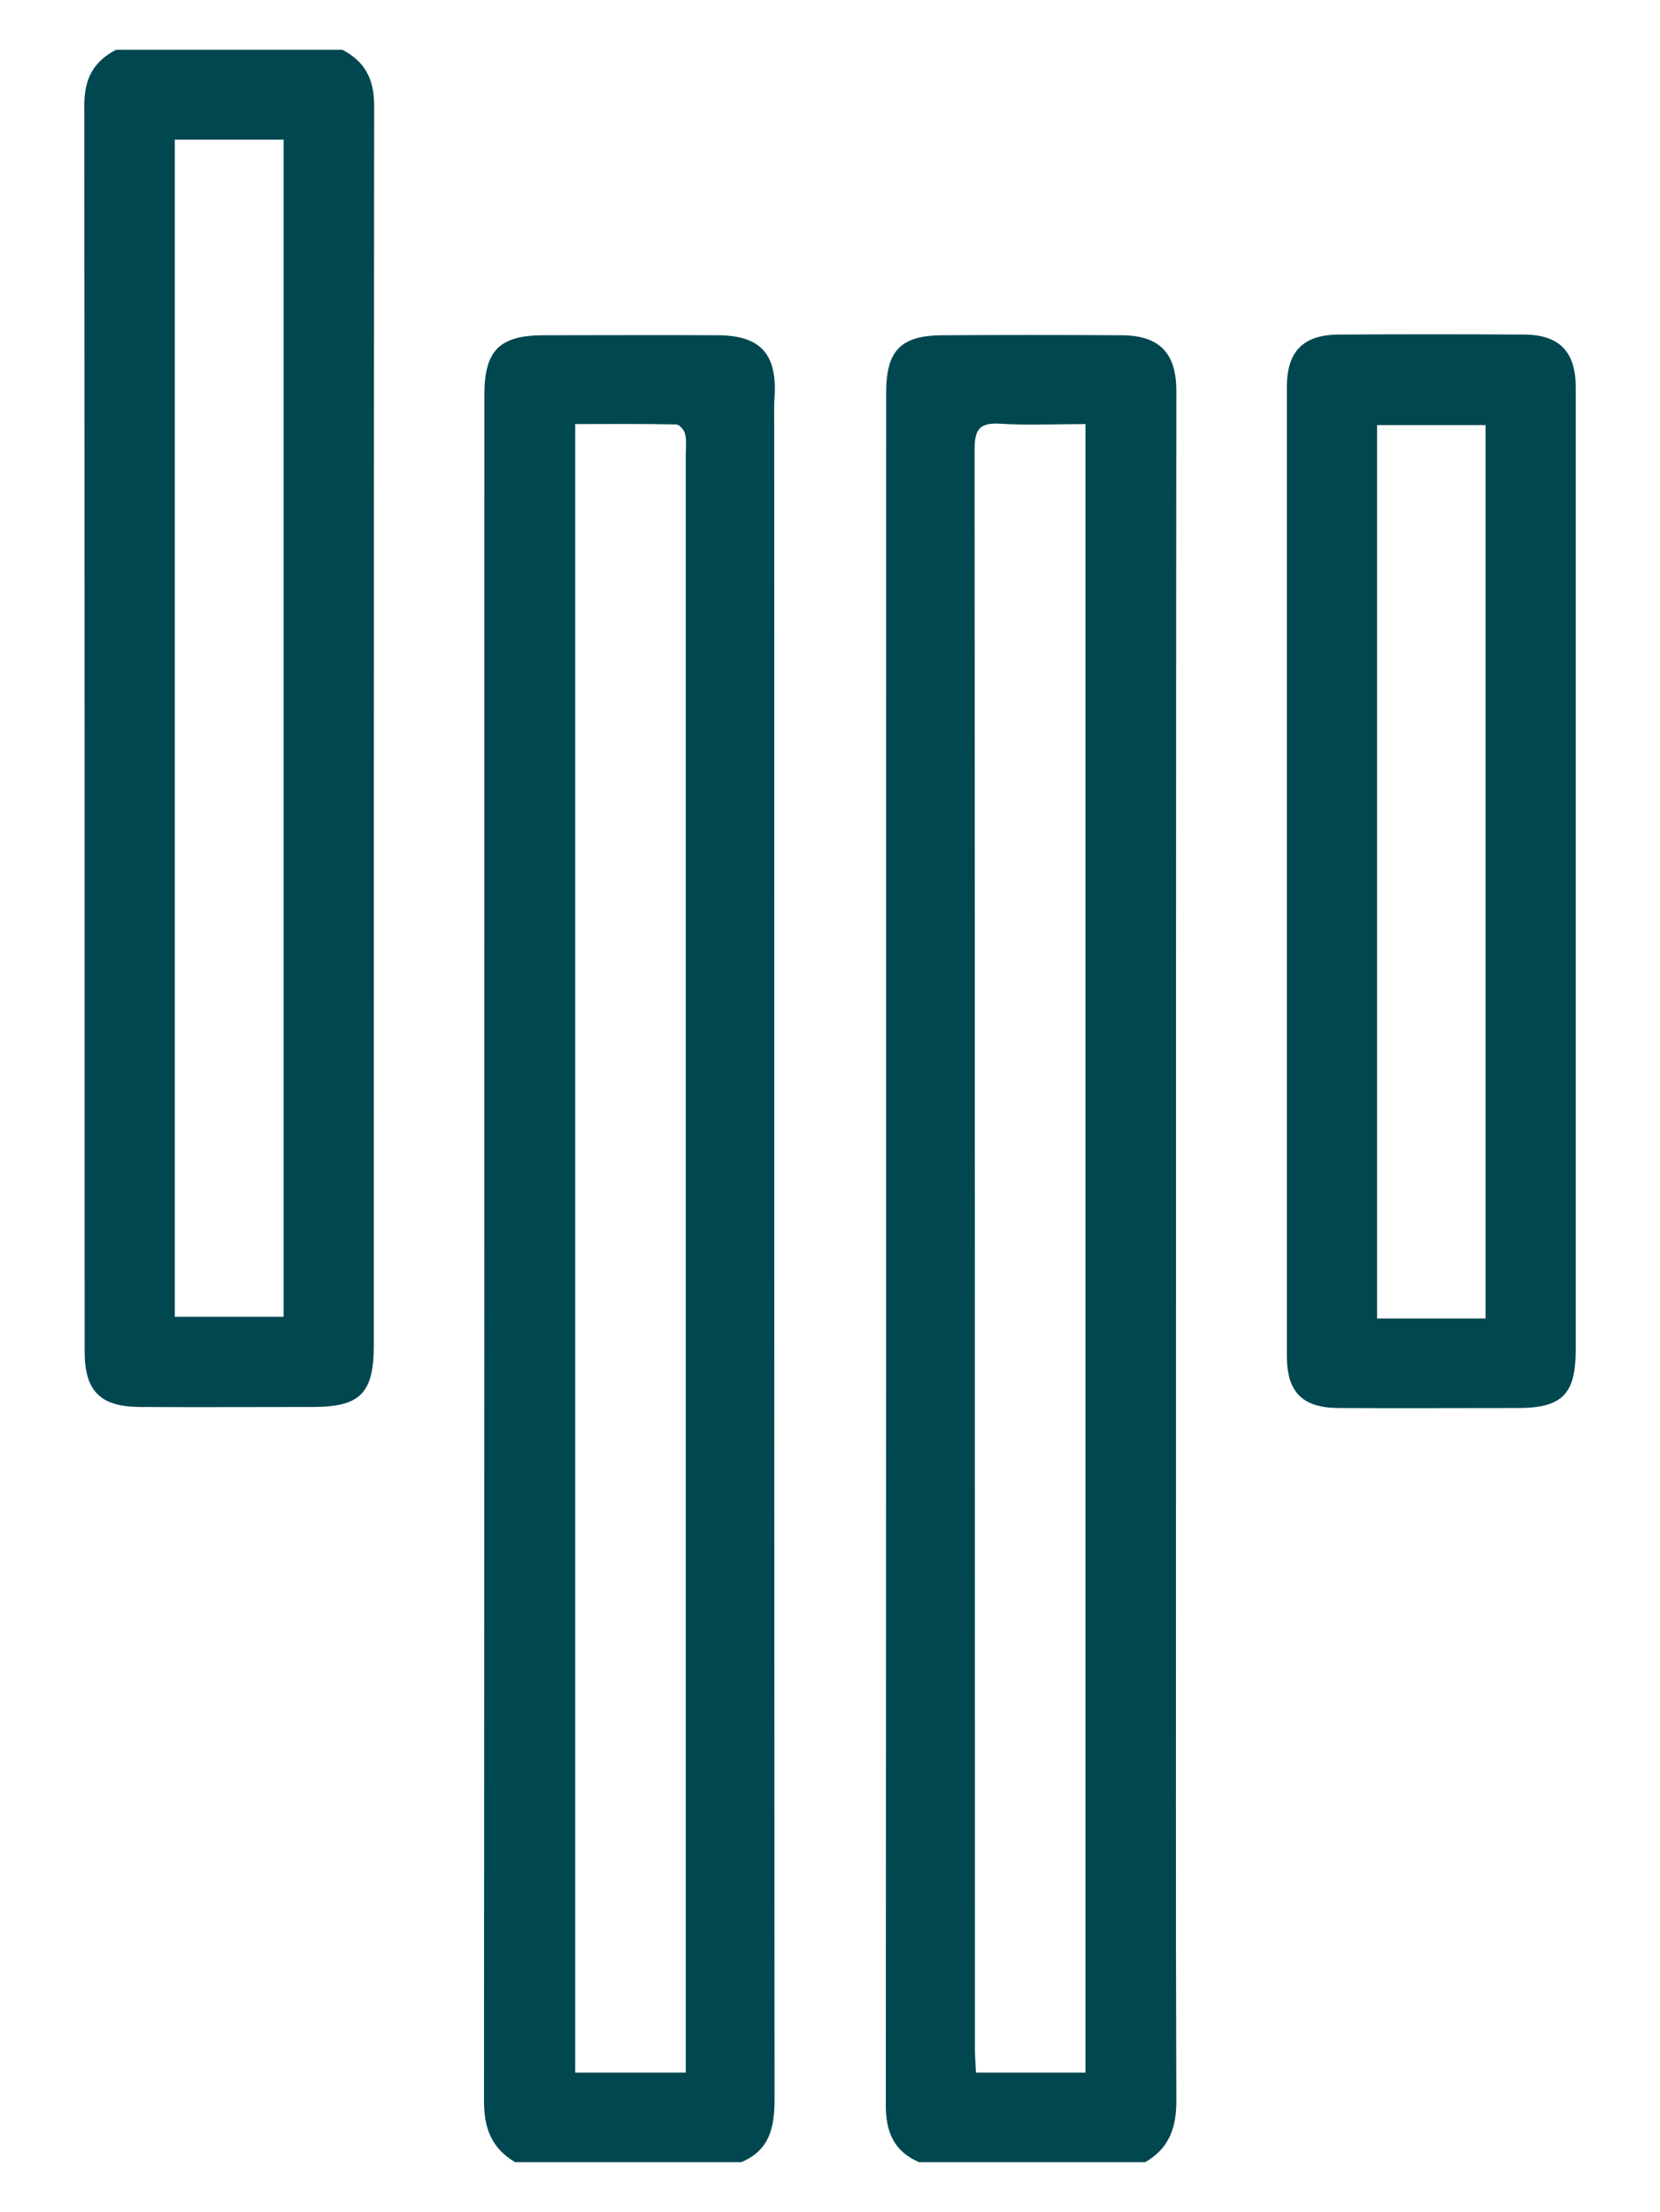 <?xml version="1.0" encoding="utf-8"?>
<!-- Generator: Adobe Illustrator 23.0.4, SVG Export Plug-In . SVG Version: 6.00 Build 0)  -->
<svg version="1.1" id="Layer_1" xmlns="http://www.w3.org/2000/svg" xmlns:xlink="http://www.w3.org/1999/xlink" x="0px" y="0px"
	 viewBox="0 0 48.05 64" style="enable-background:new 0 0 48.05 64;" xml:space="preserve">
<style type="text/css">
	.st0{fill:#004750;}
</style>
<g>
	<path class="st0" d="M20.76,9.7c-1.67-0.01-3.34,0-5.01,0c-1.3,0-1.73,0.44-1.73,1.74c0,16.45,0,32.91-0.01,49.36
		c0,0.78,0.22,1.36,0.9,1.76c2.18,0,4.37,0,6.55,0c0.83-0.35,0.96-1.02,0.96-1.83c-0.01-16.16-0.01-32.31-0.01-48.47
		c0-0.26-0.01-0.51,0.01-0.77C22.5,10.24,22.01,9.7,20.76,9.7z M19.85,59.14c0,0.25,0,0.51,0,0.83c-1.12,0-2.14,0-3.2,0
		c0-15.88,0-31.74,0-47.7c0.97,0,1.94-0.01,2.92,0.01c0.09,0,0.24,0.16,0.26,0.28c0.05,0.18,0.02,0.38,0.02,0.57
		C19.85,28.47,19.85,43.81,19.85,59.14z"/>
	<path class="st0" d="M34.05,11.31c0-1.1-0.49-1.61-1.61-1.61c-1.71-0.01-3.42-0.01-5.13,0c-1.23,0-1.66,0.43-1.66,1.67
		c0,16.52,0,33.03-0.01,49.55c0,0.77,0.24,1.33,0.96,1.64c2.18,0,4.37,0,6.55,0c0.68-0.39,0.9-0.98,0.9-1.76
		c-0.02-5.76-0.01-11.51-0.01-17.27C34.04,32.79,34.04,22.05,34.05,11.31z M31.42,59.97c-1.06,0-2.08,0-3.17,0
		c-0.01-0.24-0.03-0.47-0.03-0.69c0-15.42,0-30.84-0.01-46.26c0-0.57,0.12-0.8,0.74-0.76c0.8,0.05,1.62,0.01,2.47,0.01
		C31.42,28.19,31.42,44.04,31.42,59.97z"/>
	<path class="st0" d="M9.91,1.44c-2.18,0-4.37,0-6.55,0C2.7,1.78,2.44,2.29,2.44,3.04C2.45,15.06,2.45,27.08,2.45,39.1
		c0,1.15,0.45,1.6,1.59,1.61c1.67,0.01,3.34,0,5,0c1.39,0,1.78-0.39,1.78-1.8c0-11.95,0-23.91,0.01-35.86
		C10.83,2.28,10.56,1.78,9.91,1.44z M8.21,38.1c-1.05,0-2.08,0-3.15,0c0-11.35,0-22.68,0-34.06c1.08,0,2.1,0,3.15,0
		C8.21,15.39,8.21,26.72,8.21,38.1z"/>
	<path class="st0" d="M45.61,11.2c0-1.02-0.47-1.51-1.48-1.52c-1.8-0.01-3.59-0.01-5.39,0c-1.02,0.01-1.49,0.49-1.49,1.51
		c0,9.35,0,18.7,0,28.05c0,1.04,0.45,1.49,1.48,1.5c1.73,0.01,3.47,0,5.2,0c1.29,0,1.68-0.4,1.68-1.68c0-4.6,0-9.2,0-13.8
		C45.61,20.57,45.61,15.89,45.61,11.2z M43,38.15c-1.05,0-2.07,0-3.14,0c0-8.6,0-17.2,0-25.85c1.03,0,2.07,0,3.14,0
		C43,20.9,43,29.49,43,38.15z"/>
</g>
</svg>
